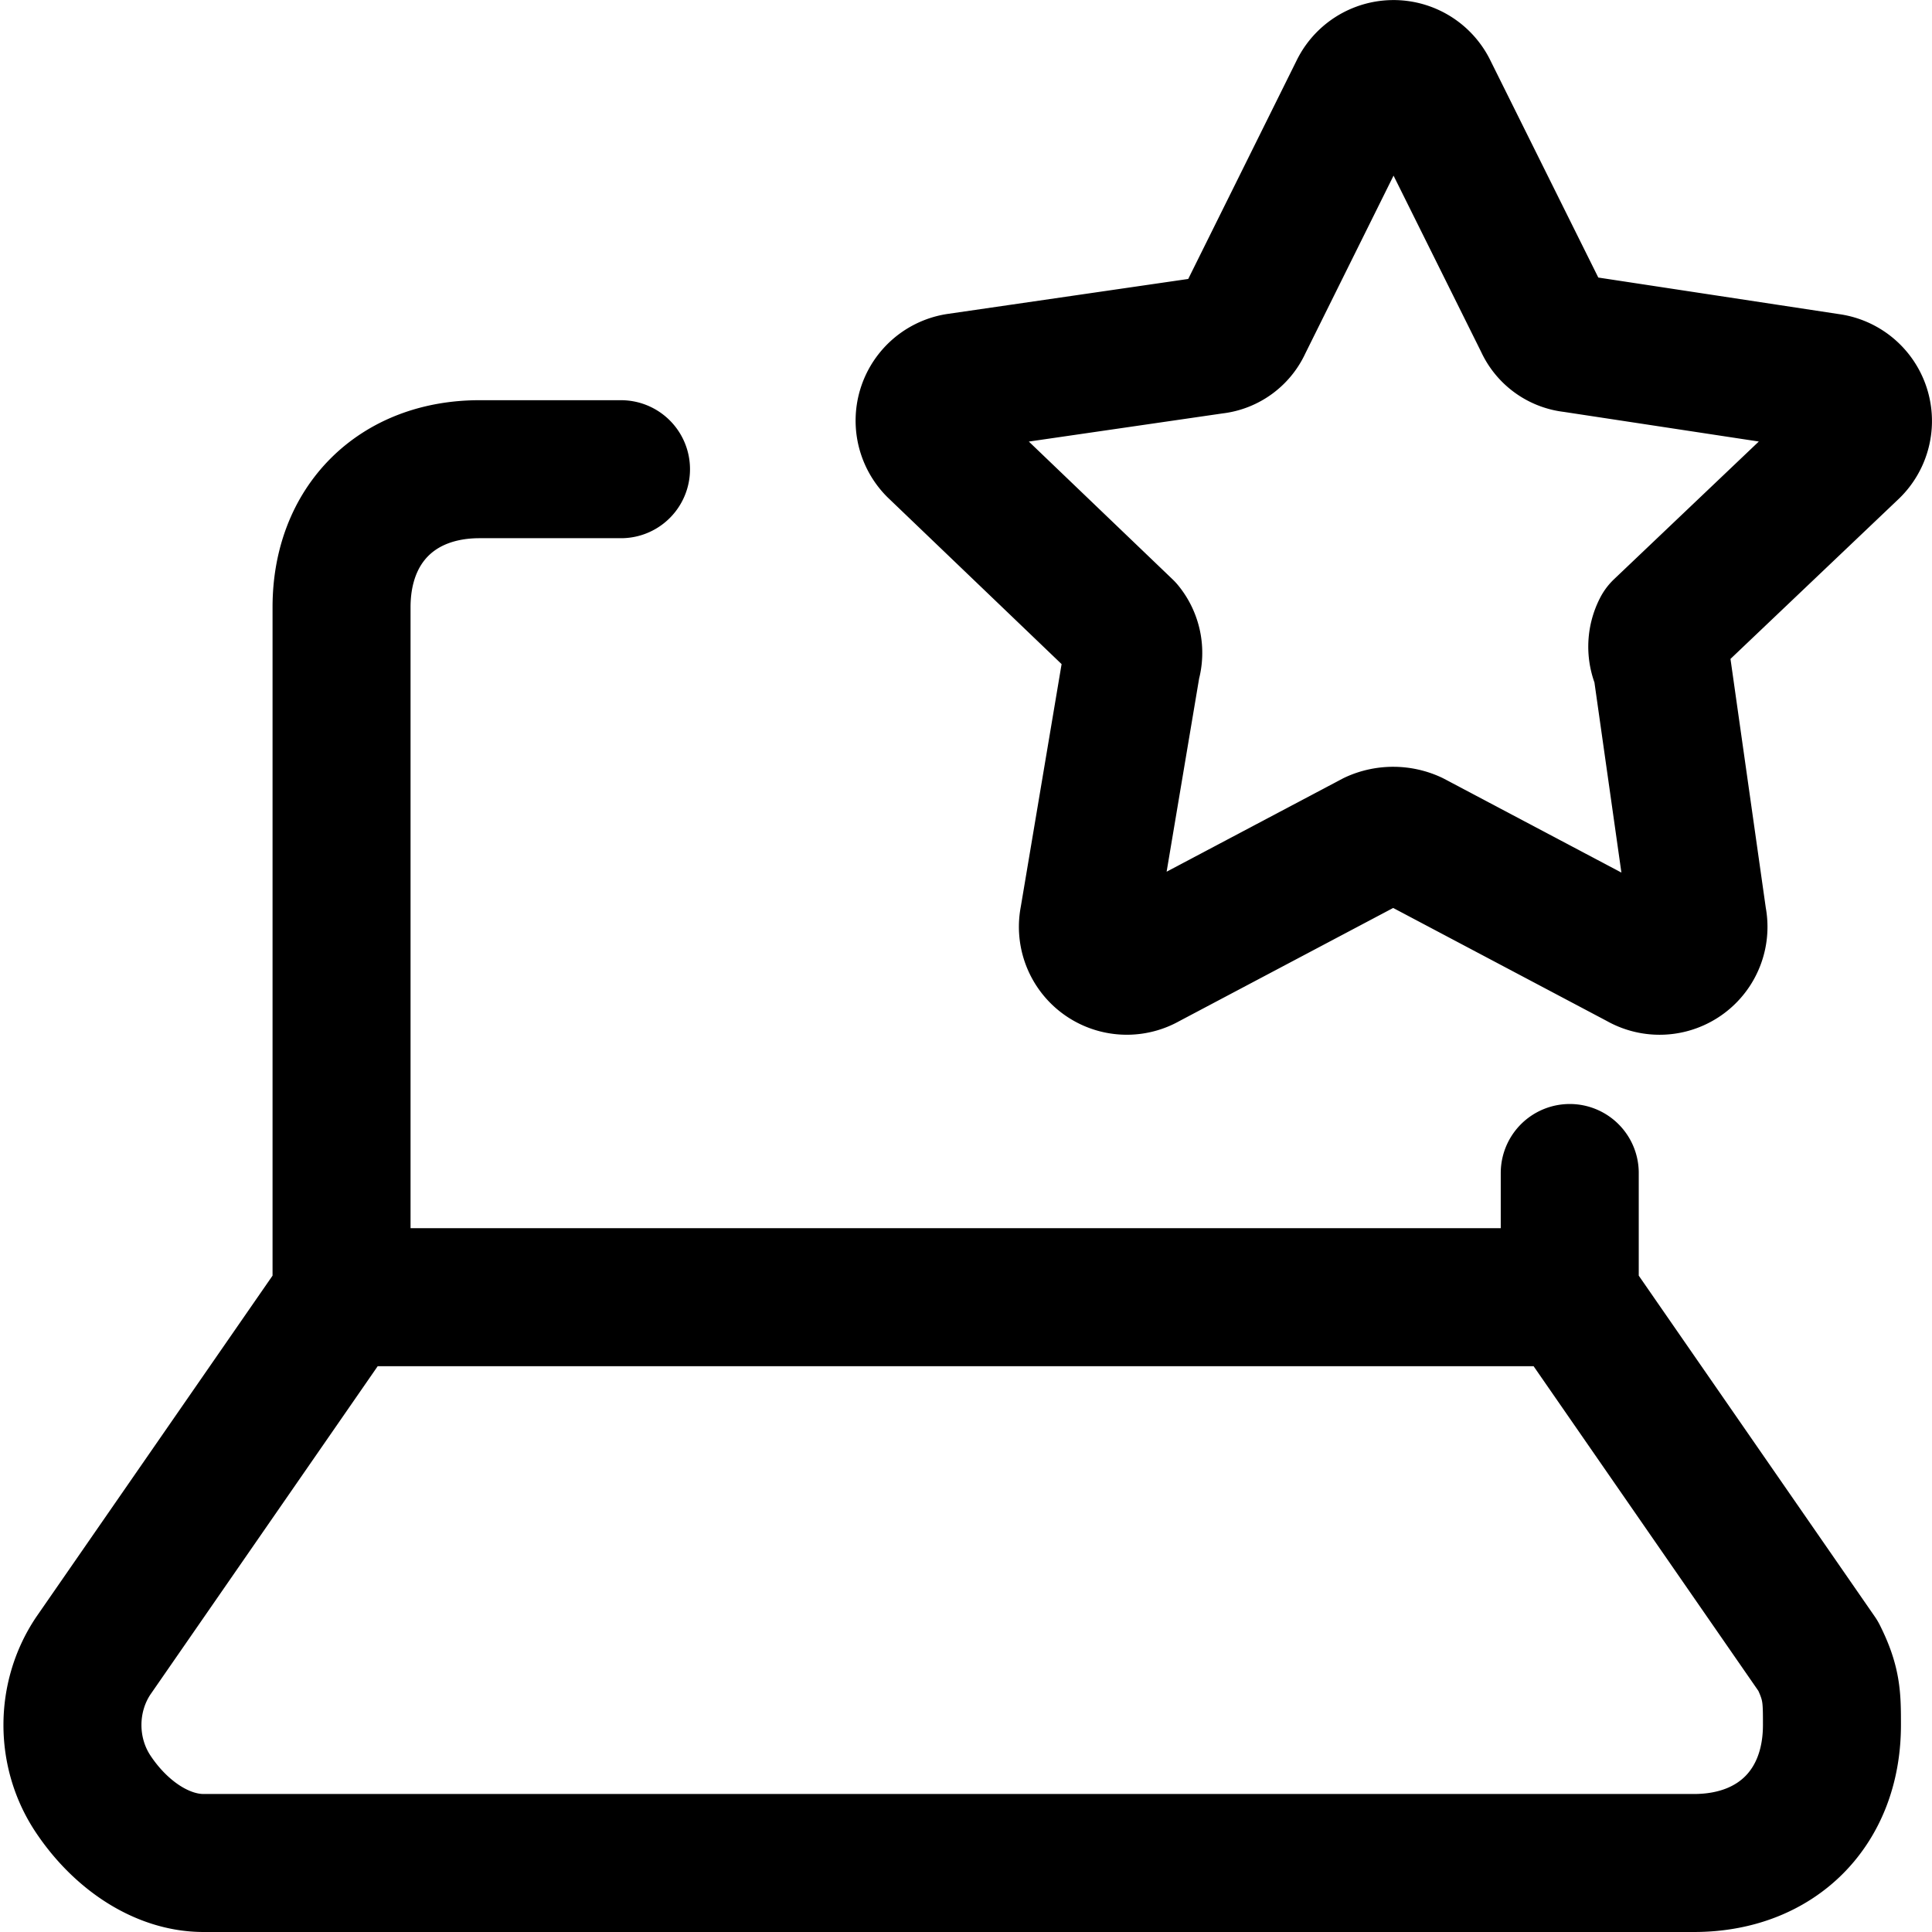 <svg focusable="false" xmlns="http://www.w3.org/2000/svg" fill="none" role="img" aria-label="Icon" viewBox="0 0 14 14">
  <path d="M2.475 9.4.675 12c-.2.3-.2.7 0 1 .2.3.5.5.8.5h10.8c.6 0 1-.4 1-1 0-.2 0-.3-.1-.5l-1.8-2.6zm8.9 0v-.9M4.5 3.4H3.475c-.6 0-1 .4-1 1v5M10.348.652l.836 1.682a.262.262 0 0 0 .214.155l1.856.282a.282.282 0 0 1 .156.486L12.04 4.56a.273.273 0 0 0 0 .252l.262 1.847a.282.282 0 0 1-.418.301l-1.652-.874a.33.33 0 0 0-.273 0l-1.652.874a.282.282 0 0 1-.418-.3L8.2 4.811a.272.272 0 0 0-.049-.252l-1.37-1.313a.282.282 0 0 1 .155-.476l1.858-.27a.262.262 0 0 0 .214-.155L9.843.662a.282.282 0 0 1 .505-.01" stroke="currentColor" stroke-linecap="round" stroke-linejoin="round"/>
</svg>
